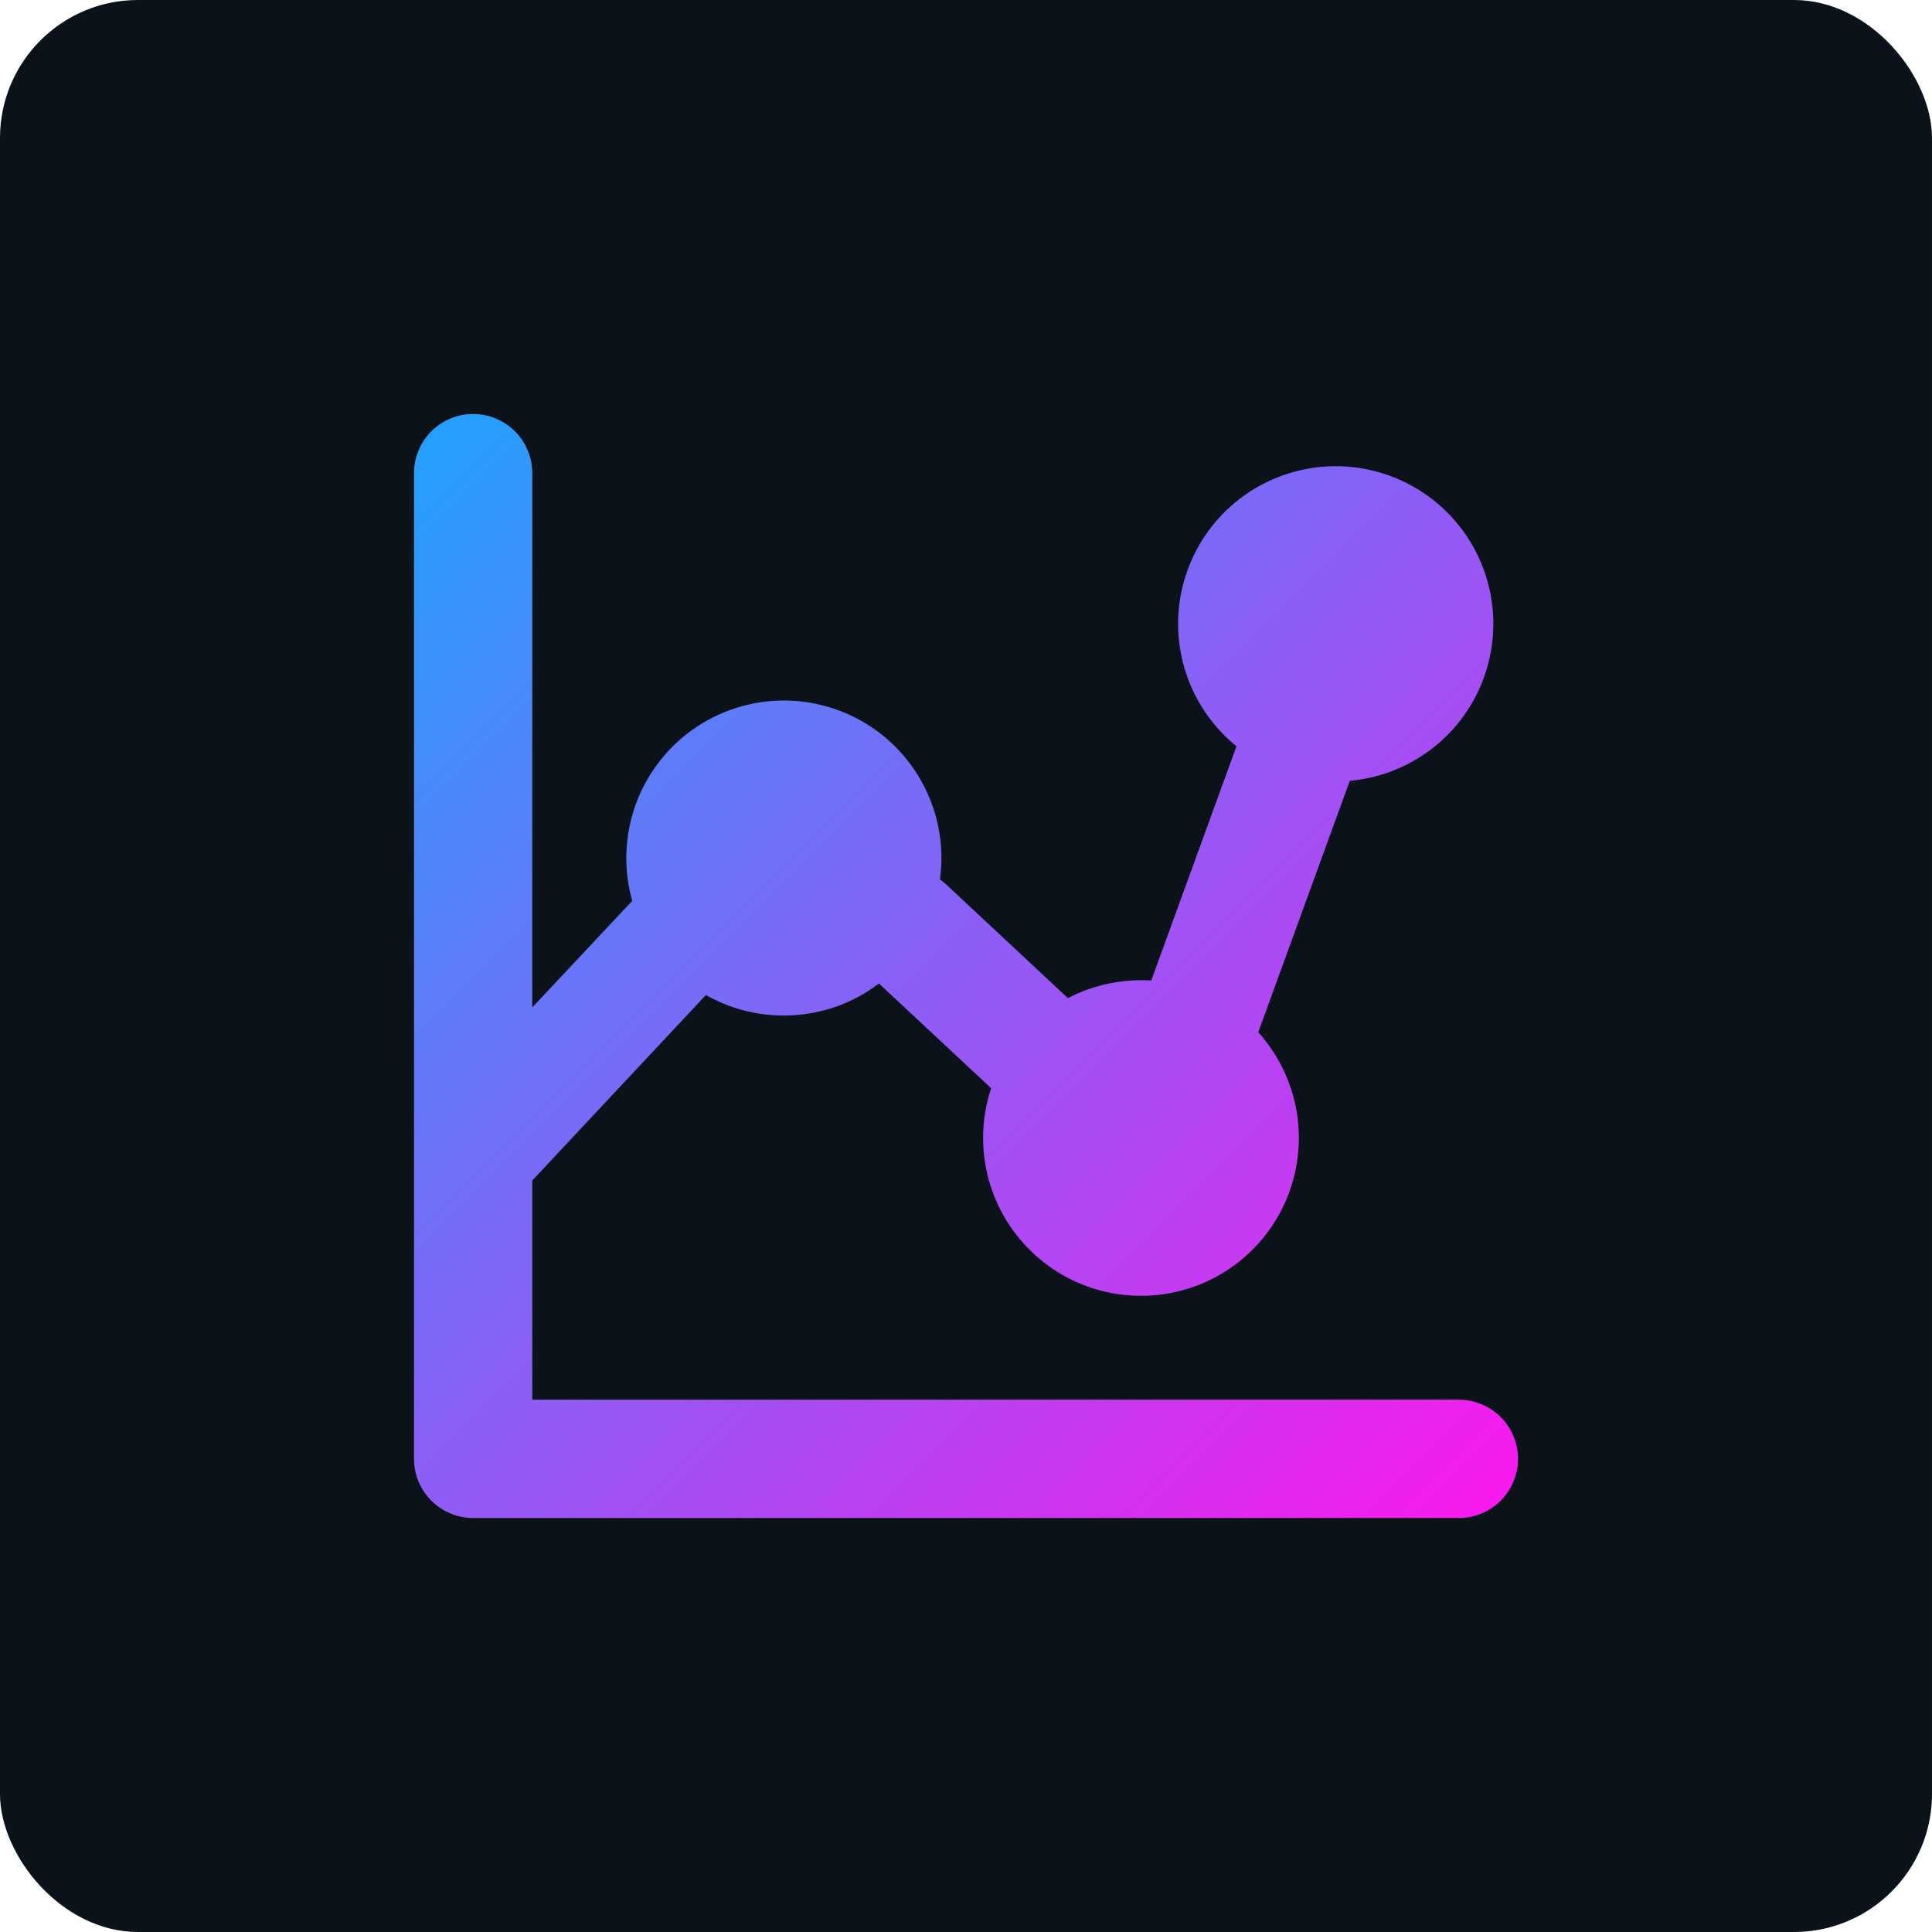 <svg width="112" height="112" viewBox="0 0 112 112" fill="none" xmlns="http://www.w3.org/2000/svg">
<rect width="112" height="112" rx="8" fill="#0C1219"/>
<g clip-path="url(#clip0_74_2779)">
<path fill-rule="evenodd" clip-rule="evenodd" d="M30.857 27.429C30.857 26.519 30.496 25.647 29.853 25.004C29.21 24.361 28.338 24 27.429 24C26.519 24 25.647 24.361 25.004 25.004C24.361 25.647 24 26.519 24 27.429V84.571C24 86.464 25.536 88 27.429 88H84.571C85.481 88 86.353 87.639 86.996 86.996C87.639 86.353 88 85.481 88 84.571C88 83.662 87.639 82.79 86.996 82.147C86.353 81.504 85.481 81.143 84.571 81.143H30.857V68.434L40.923 57.682C42.254 58.441 43.794 58.871 45.431 58.871C47.506 58.871 49.417 58.185 50.953 57.015L57.458 63.086C56.951 64.613 56.856 66.247 57.182 67.823C57.508 69.399 58.244 70.861 59.316 72.061C60.387 73.262 61.756 74.159 63.284 74.662C64.813 75.165 66.447 75.256 68.022 74.926C69.597 74.596 71.057 73.856 72.255 72.781C73.453 71.707 74.347 70.336 74.846 68.806C75.344 67.276 75.431 65.641 75.097 64.067C74.763 62.493 74.019 61.035 72.942 59.84L72.951 59.817L78.249 45.266C80.361 45.077 82.341 44.16 83.85 42.671C85.36 41.182 86.305 39.215 86.523 37.106C86.742 34.998 86.22 32.878 85.048 31.112C83.876 29.345 82.126 28.041 80.098 27.423C78.07 26.805 75.89 26.911 73.932 27.724C71.974 28.536 70.359 30.004 69.364 31.876C68.369 33.748 68.056 35.908 68.479 37.986C68.901 40.063 70.033 41.929 71.68 43.264L66.738 56.841C65.065 56.738 63.395 57.09 61.906 57.861L54.857 51.278C54.742 51.17 54.62 51.071 54.491 50.981C54.675 49.635 54.557 48.266 54.145 46.972C53.732 45.678 53.037 44.492 52.109 43.501C51.181 42.51 50.043 41.738 48.779 41.242C47.515 40.746 46.157 40.538 44.802 40.633C43.447 40.728 42.131 41.124 40.949 41.792C39.767 42.46 38.748 43.383 37.968 44.494C37.187 45.605 36.664 46.877 36.437 48.215C36.21 49.554 36.284 50.927 36.654 52.233L36.517 52.366L30.857 58.4V27.429Z" fill="url(#paint0_linear_74_2779)"/>
</g>
<defs>
<linearGradient id="paint0_linear_74_2779" x1="24.32" y1="24.326" x2="87.673" y2="87.68" gradientUnits="userSpaceOnUse">
<stop stop-color="#22A1FE"/>
<stop offset="1" stop-color="#FB18EE"/>
</linearGradient>
<clipPath id="clip0_74_2779">
<rect width="64" height="64" fill="white" transform="translate(24 24)"/>
</clipPath>
</defs>
</svg>
